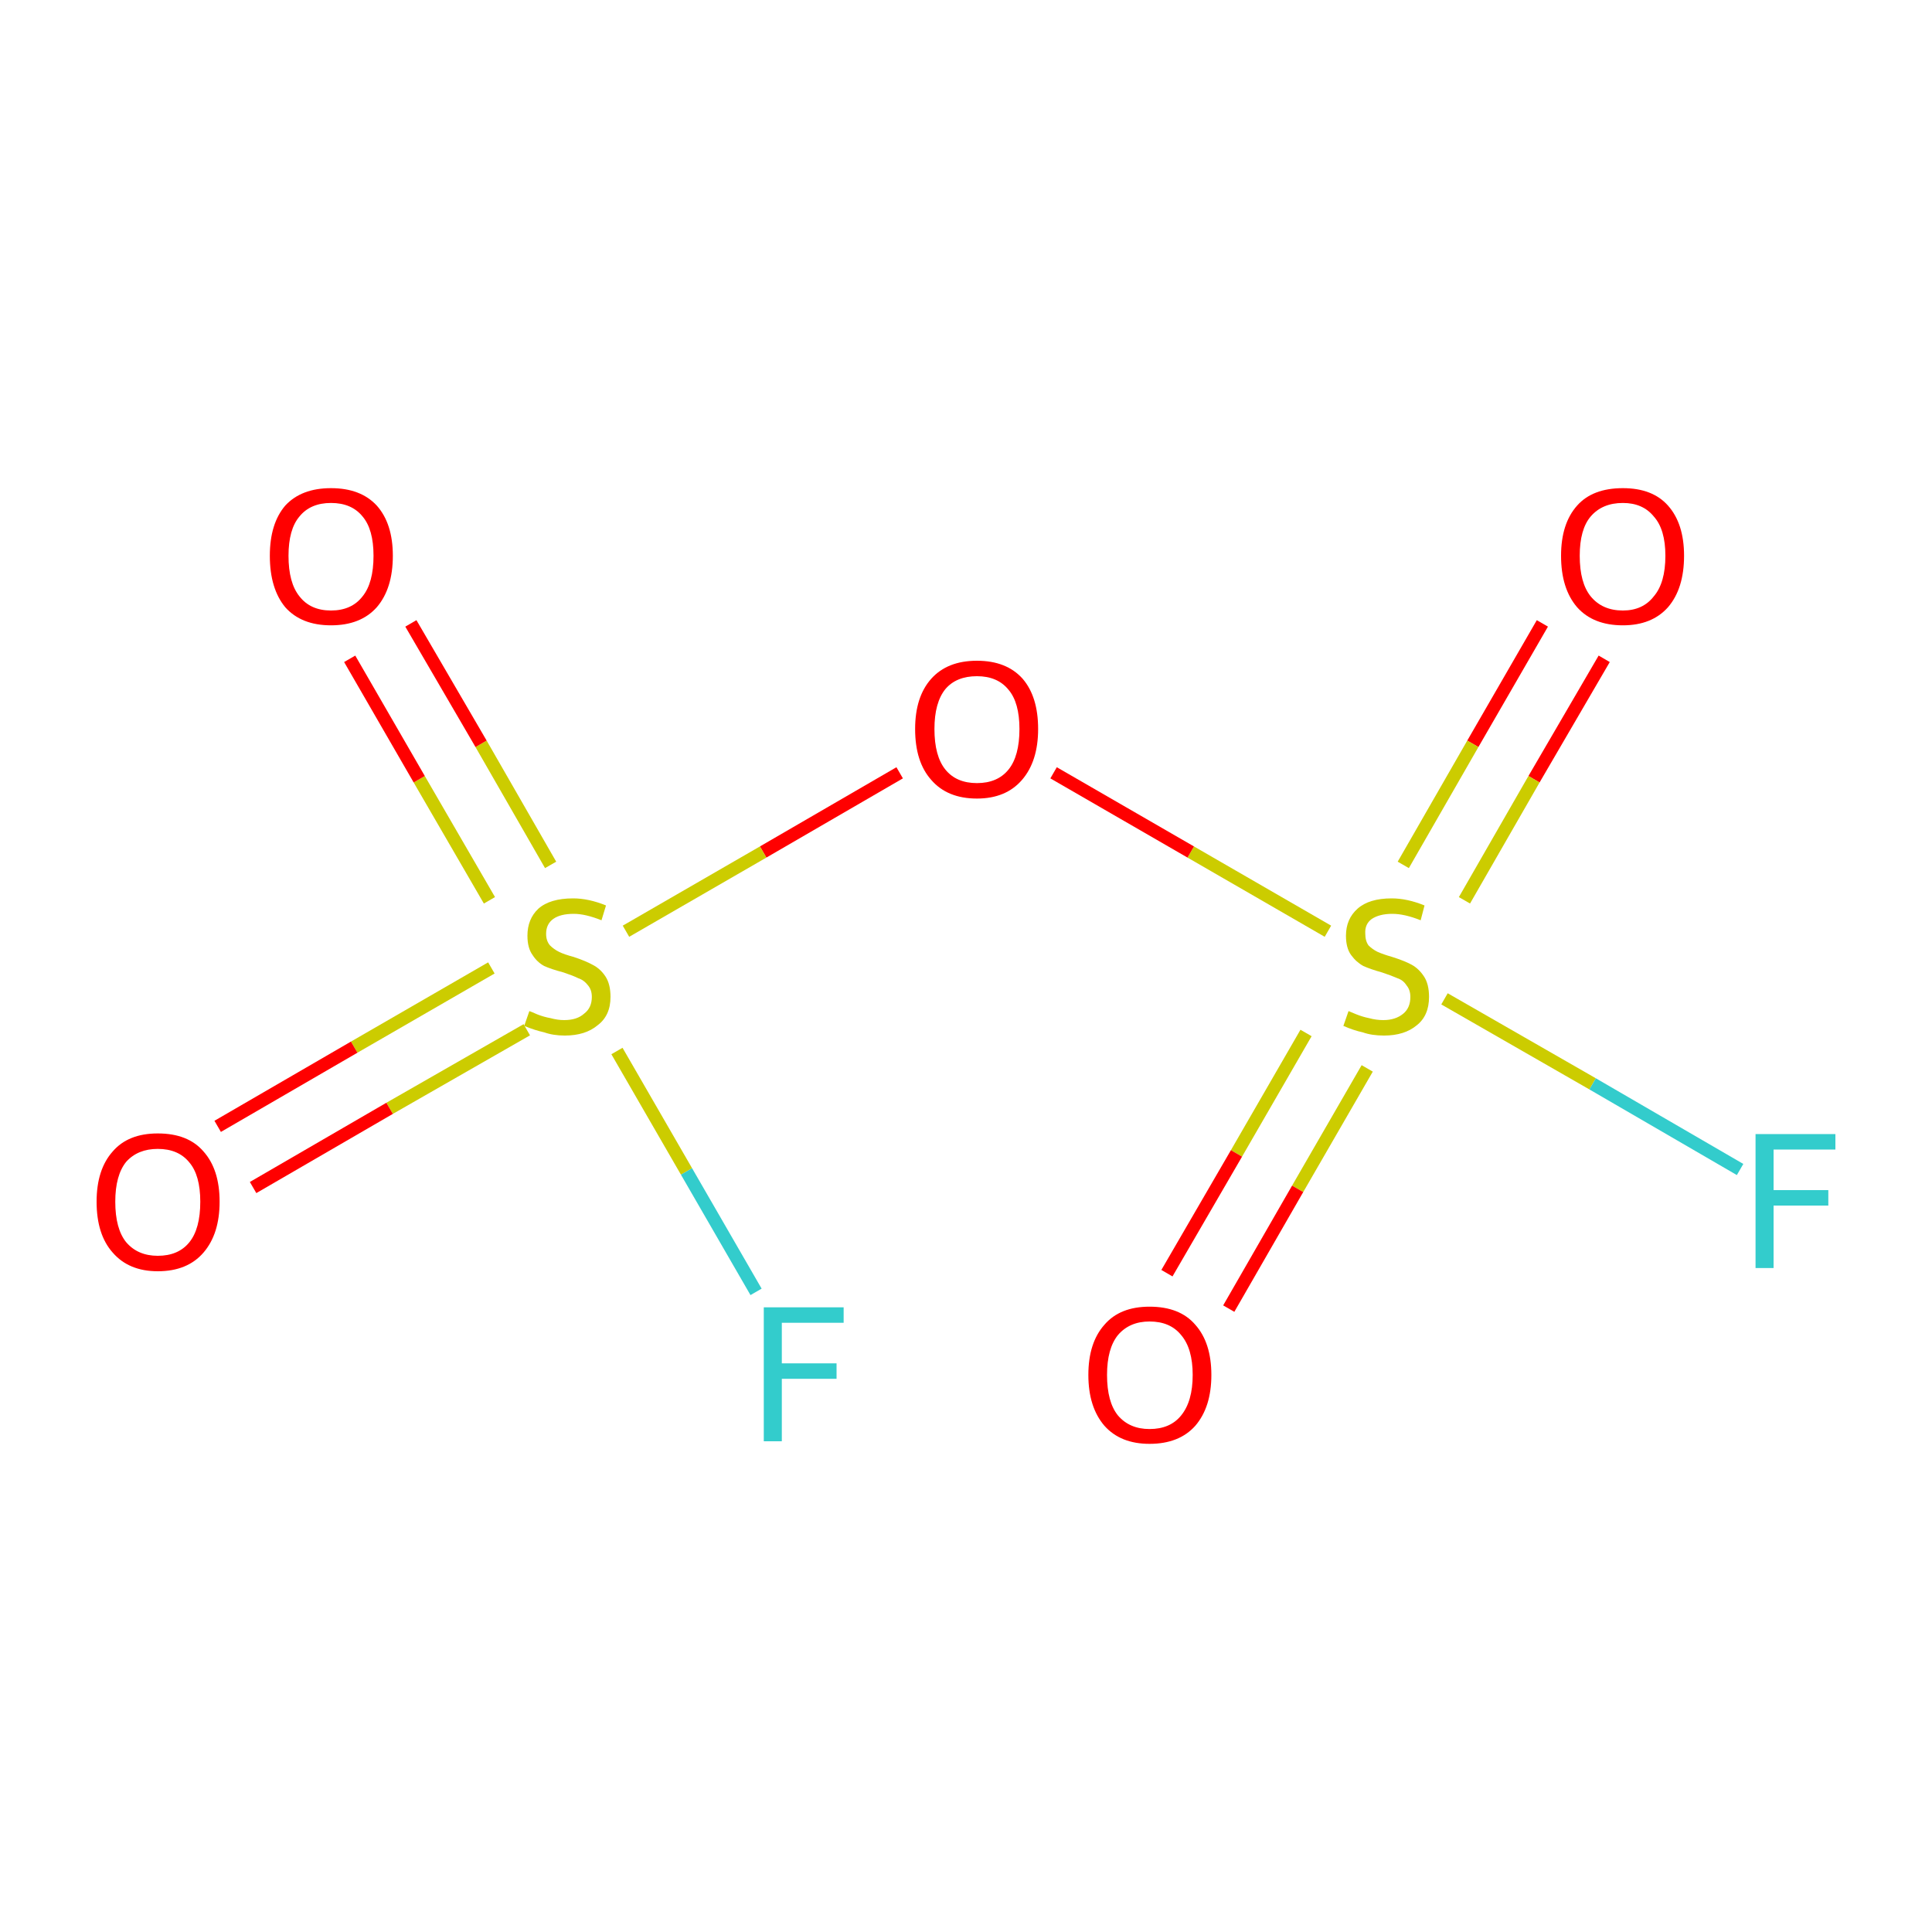 <?xml version='1.0' encoding='iso-8859-1'?>
<svg version='1.1' baseProfile='full'
              xmlns='http://www.w3.org/2000/svg'
                      xmlns:rdkit='http://www.rdkit.org/xml'
                      xmlns:xlink='http://www.w3.org/1999/xlink'
                  xml:space='preserve'
width='300px' height='300px' viewBox='0 0 300 300'>
<!-- END OF HEADER -->
<rect style='opacity:1.0;fill:#FFFFFF;stroke:none' width='300.0' height='300.0' x='0.0' y='0.0'> </rect>
<path class='bond-0 atom-0 atom-1' d='M 249.1,102.3 L 238.2,121.0' style='fill:none;fill-rule:evenodd;stroke:#FF0000;stroke-width:2.0px;stroke-linecap:butt;stroke-linejoin:miter;stroke-opacity:1' />
<path class='bond-0 atom-0 atom-1' d='M 238.2,121.0 L 227.4,139.8' style='fill:none;fill-rule:evenodd;stroke:#CCCC00;stroke-width:2.0px;stroke-linecap:butt;stroke-linejoin:miter;stroke-opacity:1' />
<path class='bond-0 atom-0 atom-1' d='M 239.5,96.8 L 228.7,115.5' style='fill:none;fill-rule:evenodd;stroke:#FF0000;stroke-width:2.0px;stroke-linecap:butt;stroke-linejoin:miter;stroke-opacity:1' />
<path class='bond-0 atom-0 atom-1' d='M 228.7,115.5 L 217.9,134.3' style='fill:none;fill-rule:evenodd;stroke:#CCCC00;stroke-width:2.0px;stroke-linecap:butt;stroke-linejoin:miter;stroke-opacity:1' />
<path class='bond-1 atom-1 atom-2' d='M 202.8,160.4 L 192.0,179.1' style='fill:none;fill-rule:evenodd;stroke:#CCCC00;stroke-width:2.0px;stroke-linecap:butt;stroke-linejoin:miter;stroke-opacity:1' />
<path class='bond-1 atom-1 atom-2' d='M 192.0,179.1 L 181.2,197.7' style='fill:none;fill-rule:evenodd;stroke:#FF0000;stroke-width:2.0px;stroke-linecap:butt;stroke-linejoin:miter;stroke-opacity:1' />
<path class='bond-1 atom-1 atom-2' d='M 212.3,165.9 L 201.5,184.6' style='fill:none;fill-rule:evenodd;stroke:#CCCC00;stroke-width:2.0px;stroke-linecap:butt;stroke-linejoin:miter;stroke-opacity:1' />
<path class='bond-1 atom-1 atom-2' d='M 201.5,184.6 L 190.8,203.2' style='fill:none;fill-rule:evenodd;stroke:#FF0000;stroke-width:2.0px;stroke-linecap:butt;stroke-linejoin:miter;stroke-opacity:1' />
<path class='bond-2 atom-1 atom-3' d='M 206.2,144.6 L 184.9,132.3' style='fill:none;fill-rule:evenodd;stroke:#CCCC00;stroke-width:2.0px;stroke-linecap:butt;stroke-linejoin:miter;stroke-opacity:1' />
<path class='bond-2 atom-1 atom-3' d='M 184.9,132.3 L 163.6,120.0' style='fill:none;fill-rule:evenodd;stroke:#FF0000;stroke-width:2.0px;stroke-linecap:butt;stroke-linejoin:miter;stroke-opacity:1' />
<path class='bond-3 atom-3 atom-4' d='M 139.7,120.0 L 118.5,132.3' style='fill:none;fill-rule:evenodd;stroke:#FF0000;stroke-width:2.0px;stroke-linecap:butt;stroke-linejoin:miter;stroke-opacity:1' />
<path class='bond-3 atom-3 atom-4' d='M 118.5,132.3 L 97.2,144.6' style='fill:none;fill-rule:evenodd;stroke:#CCCC00;stroke-width:2.0px;stroke-linecap:butt;stroke-linejoin:miter;stroke-opacity:1' />
<path class='bond-4 atom-4 atom-5' d='M 76.3,150.3 L 55.0,162.6' style='fill:none;fill-rule:evenodd;stroke:#CCCC00;stroke-width:2.0px;stroke-linecap:butt;stroke-linejoin:miter;stroke-opacity:1' />
<path class='bond-4 atom-4 atom-5' d='M 55.0,162.6 L 33.8,174.9' style='fill:none;fill-rule:evenodd;stroke:#FF0000;stroke-width:2.0px;stroke-linecap:butt;stroke-linejoin:miter;stroke-opacity:1' />
<path class='bond-4 atom-4 atom-5' d='M 81.8,159.9 L 60.5,172.1' style='fill:none;fill-rule:evenodd;stroke:#CCCC00;stroke-width:2.0px;stroke-linecap:butt;stroke-linejoin:miter;stroke-opacity:1' />
<path class='bond-4 atom-4 atom-5' d='M 60.5,172.1 L 39.3,184.4' style='fill:none;fill-rule:evenodd;stroke:#FF0000;stroke-width:2.0px;stroke-linecap:butt;stroke-linejoin:miter;stroke-opacity:1' />
<path class='bond-5 atom-4 atom-6' d='M 85.5,134.3 L 74.7,115.5' style='fill:none;fill-rule:evenodd;stroke:#CCCC00;stroke-width:2.0px;stroke-linecap:butt;stroke-linejoin:miter;stroke-opacity:1' />
<path class='bond-5 atom-4 atom-6' d='M 74.7,115.5 L 63.8,96.8' style='fill:none;fill-rule:evenodd;stroke:#FF0000;stroke-width:2.0px;stroke-linecap:butt;stroke-linejoin:miter;stroke-opacity:1' />
<path class='bond-5 atom-4 atom-6' d='M 76.0,139.8 L 65.1,121.0' style='fill:none;fill-rule:evenodd;stroke:#CCCC00;stroke-width:2.0px;stroke-linecap:butt;stroke-linejoin:miter;stroke-opacity:1' />
<path class='bond-5 atom-4 atom-6' d='M 65.1,121.0 L 54.3,102.3' style='fill:none;fill-rule:evenodd;stroke:#FF0000;stroke-width:2.0px;stroke-linecap:butt;stroke-linejoin:miter;stroke-opacity:1' />
<path class='bond-6 atom-4 atom-7' d='M 95.8,163.2 L 106.6,181.9' style='fill:none;fill-rule:evenodd;stroke:#CCCC00;stroke-width:2.0px;stroke-linecap:butt;stroke-linejoin:miter;stroke-opacity:1' />
<path class='bond-6 atom-4 atom-7' d='M 106.6,181.9 L 117.4,200.6' style='fill:none;fill-rule:evenodd;stroke:#33CCCC;stroke-width:2.0px;stroke-linecap:butt;stroke-linejoin:miter;stroke-opacity:1' />
<path class='bond-7 atom-1 atom-8' d='M 224.3,155.1 L 247.3,168.3' style='fill:none;fill-rule:evenodd;stroke:#CCCC00;stroke-width:2.0px;stroke-linecap:butt;stroke-linejoin:miter;stroke-opacity:1' />
<path class='bond-7 atom-1 atom-8' d='M 247.3,168.3 L 270.2,181.6' style='fill:none;fill-rule:evenodd;stroke:#33CCCC;stroke-width:2.0px;stroke-linecap:butt;stroke-linejoin:miter;stroke-opacity:1' />
<path class='atom-0' d='M 242.4 86.3
Q 242.4 81.3, 244.9 78.5
Q 247.3 75.8, 252.0 75.8
Q 256.6 75.8, 259.0 78.5
Q 261.5 81.3, 261.5 86.3
Q 261.5 91.4, 259.0 94.3
Q 256.5 97.1, 252.0 97.1
Q 247.4 97.1, 244.9 94.3
Q 242.4 91.4, 242.4 86.3
M 252.0 94.8
Q 255.1 94.8, 256.8 92.6
Q 258.6 90.5, 258.6 86.3
Q 258.6 82.2, 256.8 80.2
Q 255.1 78.1, 252.0 78.1
Q 248.8 78.1, 247.0 80.2
Q 245.3 82.2, 245.3 86.3
Q 245.3 90.5, 247.0 92.6
Q 248.8 94.8, 252.0 94.8
' fill='#FF0000'/>
<path class='atom-1' d='M 209.4 157.0
Q 209.6 157.1, 210.6 157.5
Q 211.6 157.9, 212.6 158.1
Q 213.7 158.4, 214.8 158.4
Q 216.7 158.4, 217.9 157.4
Q 219.0 156.5, 219.0 154.8
Q 219.0 153.7, 218.4 153.0
Q 217.9 152.2, 217.0 151.9
Q 216.1 151.5, 214.6 151.0
Q 212.8 150.5, 211.7 150.0
Q 210.6 149.4, 209.8 148.3
Q 209.0 147.2, 209.0 145.3
Q 209.0 142.7, 210.8 141.1
Q 212.6 139.5, 216.1 139.5
Q 218.5 139.5, 221.2 140.6
L 220.6 142.9
Q 218.1 141.9, 216.2 141.9
Q 214.2 141.9, 213.0 142.7
Q 211.9 143.5, 212.0 145.0
Q 212.0 146.1, 212.5 146.8
Q 213.1 147.4, 213.9 147.8
Q 214.8 148.2, 216.2 148.6
Q 218.1 149.2, 219.2 149.8
Q 220.3 150.4, 221.1 151.6
Q 221.9 152.8, 221.9 154.8
Q 221.9 157.7, 220.0 159.2
Q 218.1 160.8, 214.9 160.8
Q 213.0 160.8, 211.6 160.3
Q 210.2 160.0, 208.6 159.3
L 209.4 157.0
' fill='#CCCC00'/>
<path class='atom-2' d='M 169.0 213.5
Q 169.0 208.5, 171.5 205.7
Q 173.9 202.9, 178.5 202.9
Q 183.2 202.9, 185.6 205.7
Q 188.1 208.5, 188.1 213.5
Q 188.1 218.5, 185.6 221.4
Q 183.1 224.2, 178.5 224.2
Q 174.0 224.2, 171.5 221.4
Q 169.0 218.5, 169.0 213.5
M 178.5 221.9
Q 181.7 221.9, 183.4 219.8
Q 185.2 217.6, 185.2 213.5
Q 185.2 209.4, 183.4 207.3
Q 181.7 205.2, 178.5 205.2
Q 175.4 205.2, 173.6 207.3
Q 171.9 209.4, 171.9 213.5
Q 171.9 217.7, 173.6 219.8
Q 175.4 221.9, 178.5 221.9
' fill='#FF0000'/>
<path class='atom-3' d='M 142.1 113.2
Q 142.1 108.2, 144.6 105.4
Q 147.1 102.6, 151.7 102.6
Q 156.3 102.6, 158.8 105.4
Q 161.2 108.2, 161.2 113.2
Q 161.2 118.2, 158.7 121.1
Q 156.2 124.0, 151.7 124.0
Q 147.1 124.0, 144.6 121.1
Q 142.1 118.3, 142.1 113.2
M 151.7 121.6
Q 154.9 121.6, 156.6 119.5
Q 158.3 117.4, 158.3 113.2
Q 158.3 109.1, 156.6 107.1
Q 154.9 105.0, 151.7 105.0
Q 148.5 105.0, 146.8 107.0
Q 145.1 109.1, 145.1 113.2
Q 145.1 117.4, 146.8 119.5
Q 148.5 121.6, 151.7 121.6
' fill='#FF0000'/>
<path class='atom-4' d='M 82.2 157.0
Q 82.5 157.1, 83.4 157.5
Q 84.4 157.9, 85.5 158.1
Q 86.6 158.4, 87.6 158.4
Q 89.6 158.4, 90.7 157.4
Q 91.9 156.5, 91.9 154.8
Q 91.9 153.7, 91.3 153.0
Q 90.7 152.2, 89.8 151.9
Q 89.0 151.5, 87.5 151.0
Q 85.6 150.5, 84.5 150.0
Q 83.4 149.4, 82.7 148.3
Q 81.9 147.2, 81.9 145.3
Q 81.9 142.7, 83.6 141.1
Q 85.4 139.5, 89.0 139.5
Q 91.4 139.5, 94.1 140.6
L 93.4 142.9
Q 90.9 141.9, 89.1 141.9
Q 87.0 141.9, 85.9 142.7
Q 84.8 143.5, 84.8 145.0
Q 84.8 146.1, 85.4 146.8
Q 86.0 147.4, 86.8 147.8
Q 87.6 148.2, 89.1 148.6
Q 90.9 149.2, 92.0 149.8
Q 93.2 150.4, 94.0 151.6
Q 94.8 152.8, 94.8 154.8
Q 94.8 157.7, 92.8 159.2
Q 90.9 160.8, 87.7 160.8
Q 85.9 160.8, 84.5 160.3
Q 83.1 160.0, 81.4 159.3
L 82.2 157.0
' fill='#CCCC00'/>
<path class='atom-5' d='M 15.0 186.6
Q 15.0 181.6, 17.5 178.8
Q 19.9 176.0, 24.5 176.0
Q 29.2 176.0, 31.6 178.8
Q 34.1 181.6, 34.1 186.6
Q 34.1 191.6, 31.6 194.5
Q 29.1 197.4, 24.5 197.4
Q 20.0 197.4, 17.5 194.5
Q 15.0 191.7, 15.0 186.6
M 24.5 195.0
Q 27.7 195.0, 29.4 192.9
Q 31.1 190.8, 31.1 186.6
Q 31.1 182.5, 29.4 180.5
Q 27.7 178.4, 24.5 178.4
Q 21.4 178.4, 19.6 180.4
Q 17.9 182.5, 17.9 186.6
Q 17.9 190.8, 19.6 192.9
Q 21.4 195.0, 24.5 195.0
' fill='#FF0000'/>
<path class='atom-6' d='M 41.9 86.3
Q 41.9 81.3, 44.3 78.5
Q 46.8 75.8, 51.4 75.8
Q 56.0 75.8, 58.5 78.5
Q 61.0 81.3, 61.0 86.3
Q 61.0 91.4, 58.5 94.3
Q 56.0 97.1, 51.4 97.1
Q 46.8 97.1, 44.3 94.3
Q 41.9 91.4, 41.9 86.3
M 51.4 94.8
Q 54.6 94.8, 56.3 92.6
Q 58.0 90.5, 58.0 86.3
Q 58.0 82.2, 56.3 80.2
Q 54.6 78.1, 51.4 78.1
Q 48.2 78.1, 46.5 80.2
Q 44.8 82.2, 44.8 86.3
Q 44.8 90.5, 46.5 92.6
Q 48.2 94.8, 51.4 94.8
' fill='#FF0000'/>
<path class='atom-7' d='M 118.6 203.0
L 131.0 203.0
L 131.0 205.4
L 121.4 205.4
L 121.4 211.7
L 129.9 211.7
L 129.9 214.1
L 121.4 214.1
L 121.4 223.8
L 118.6 223.8
L 118.6 203.0
' fill='#33CCCC'/>
<path class='atom-8' d='M 272.6 176.1
L 285.0 176.1
L 285.0 178.5
L 275.4 178.5
L 275.4 184.8
L 283.9 184.8
L 283.9 187.2
L 275.4 187.2
L 275.4 196.9
L 272.6 196.9
L 272.6 176.1
' fill='#33CCCC'/>
</svg>
